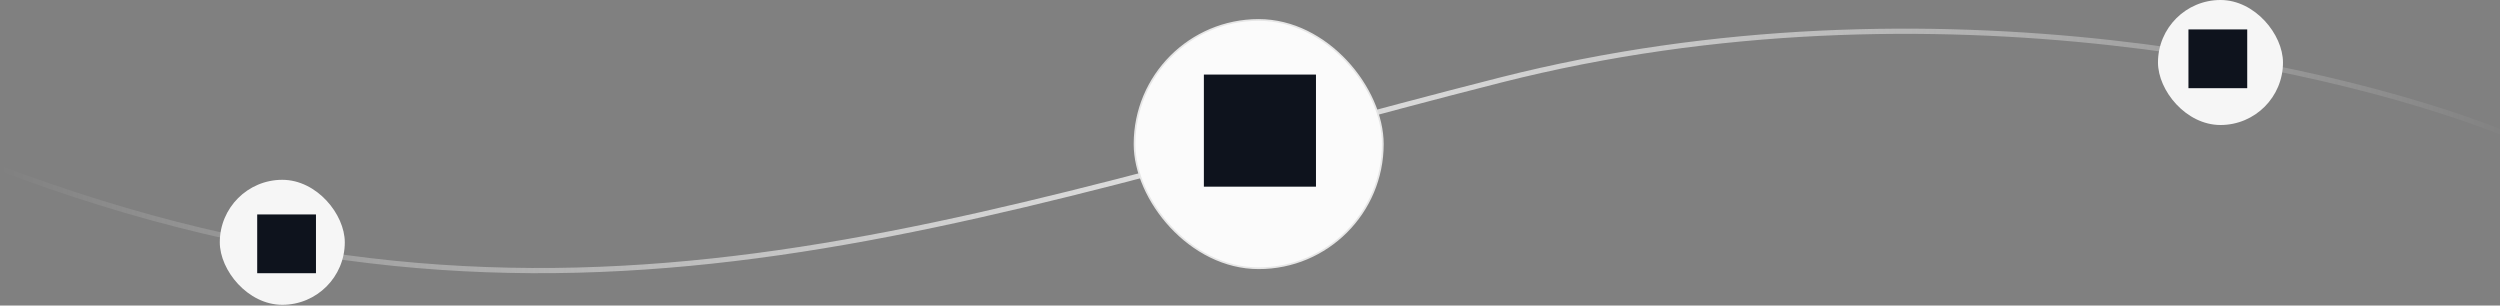 <svg width="1440" height="176" viewBox="0 0 1440 176" fill="none" xmlns="http://www.w3.org/2000/svg">
<rect x="0" y="0" width="1440" height="176" fill="#808080" stroke="none"/>
<path d="M1447 78.677C1357 41.344 1114.4 -17.423 864 46.177C551 125.677 323.5 219.677 -2 96.177" stroke="url(#paint0_linear_889_2916)" stroke-width="3"/>
<rect x="796.5" y="154.5" width="143" height="143" rx="71.5" transform="rotate(180 796.5 154.5)" fill="#FBFBFB"/>
<rect x="796.5" y="154.5" width="143" height="143" rx="71.5" transform="rotate(180 796.5 154.5)" stroke="#E6E6E6"/>
<path d="M758 107.52H693.43V42.95H758V107.52Z" fill="#0E131D"/>
<rect x="198.6" y="175.57" width="72" height="72" rx="36" transform="rotate(180 198.6 175.57)" fill="#F6F6F6"/>
<path d="M182 157.37H148.15V123.519H182V157.37Z" fill="#0E131D"/>
<rect x="1315" y="72" width="72" height="72" rx="36" transform="rotate(180 1315 72)" fill="#F6F6F6"/>
<path d="M1294.4 50.799H1260.55V16.949H1294.4V50.799Z" fill="#0E131D"/>
<defs>
<linearGradient id="paint0_linear_889_2916" x1="-2" y1="86.934" x2="1511.5" y2="87" gradientUnits="userSpaceOnUse">
<stop stop-color="white" stop-opacity="0"/>
<stop offset="0.473" stop-color="#E1E1E1"/>
<stop offset="0.961" stop-color="white" stop-opacity="0"/>
</linearGradient>
</defs>
</svg>
